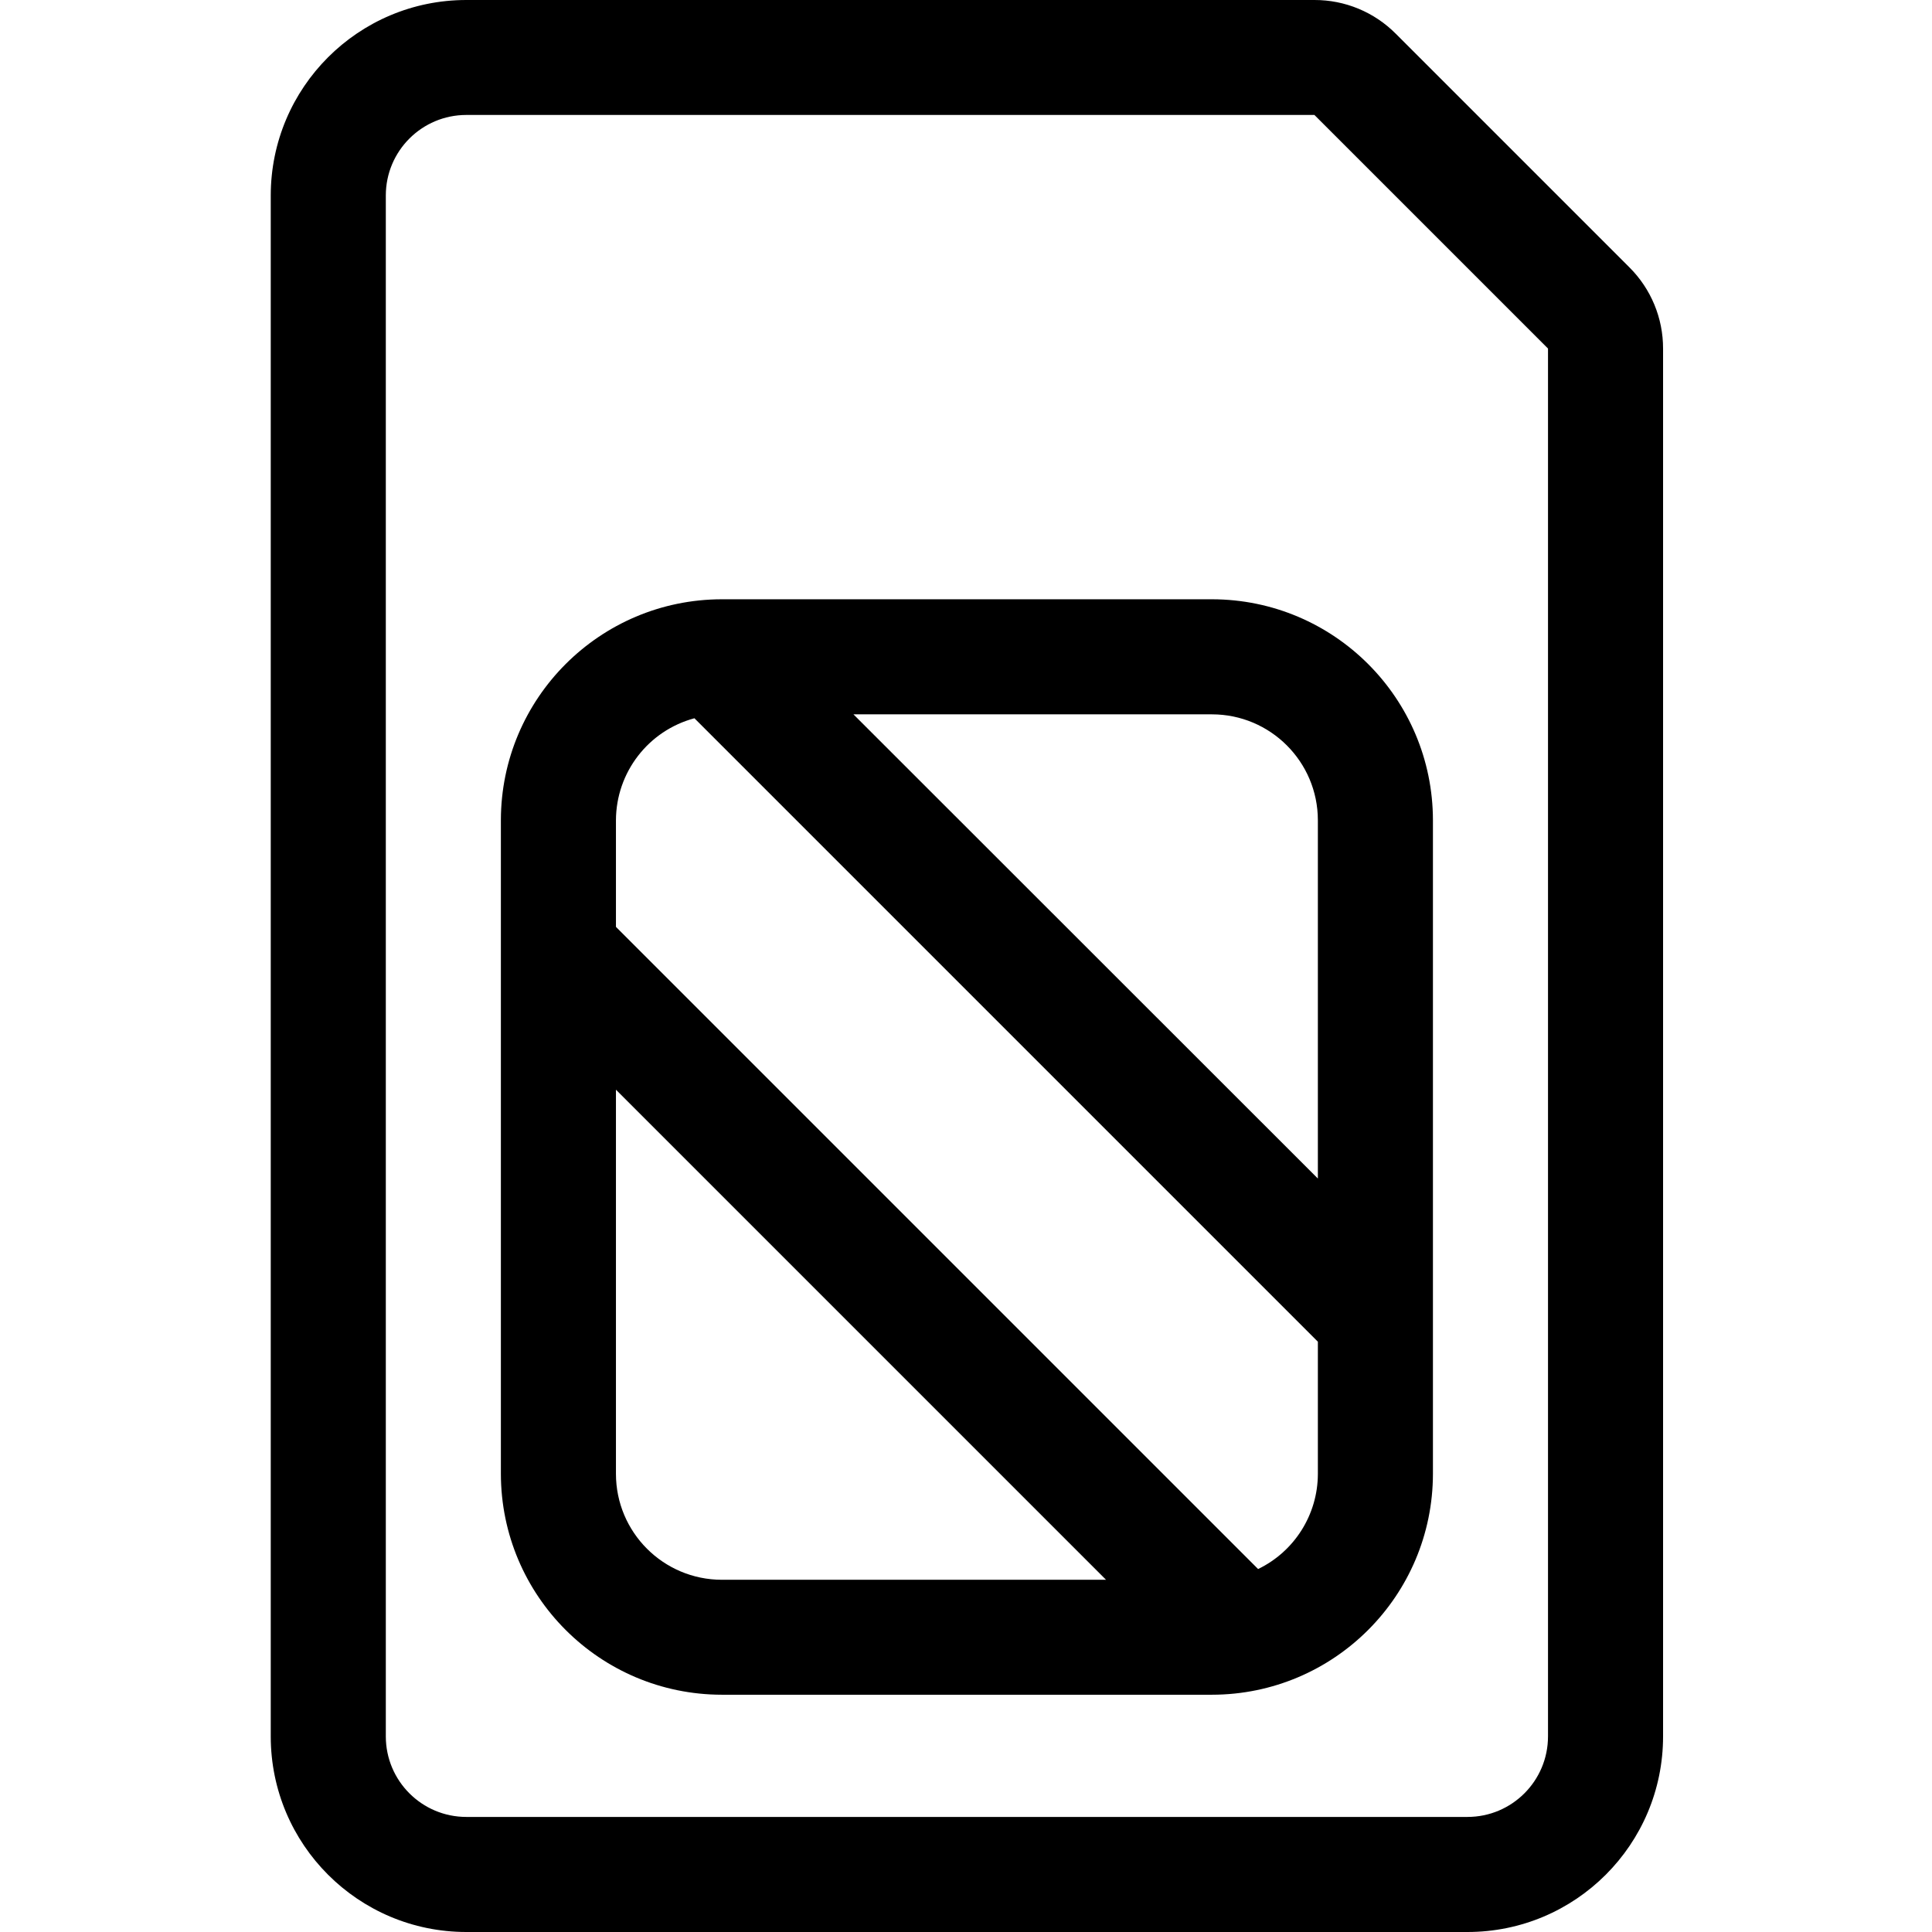 <svg xmlns="http://www.w3.org/2000/svg" xmlns:xlink="http://www.w3.org/1999/xlink" x="0" y="0" version="1.1" viewBox="0 0 1024 1024" xml:space="preserve"><path d="M642.387,317.629C642.387,317.629,382.576,317.629,382.576,317.629C317.934,317.696,265.544,370.086,265.477,434.727C265.477,434.727,265.477,781.143,265.477,781.143C265.544,845.785,317.934,898.174,382.576,898.241C382.576,898.241,642.387,898.241,642.387,898.241C707.029,898.174,759.418,845.785,759.486,781.143C759.486,781.143,759.486,434.727,759.486,434.727C759.418,370.086,707.029,317.696,642.387,317.629C642.387,317.629,642.387,317.629,642.387,317.629M698.497,434.727C698.497,434.727,698.497,624.646,698.497,624.646C698.497,624.646,452.347,378.618,452.347,378.618C452.347,378.618,642.387,378.618,642.387,378.618C673.363,378.654,698.46,403.751,698.497,434.727C698.497,434.727,698.497,434.727,698.497,434.727M326.466,781.143C326.466,781.143,326.466,577.563,326.466,577.563C326.466,577.563,586.217,837.314,586.217,837.314C586.217,837.314,382.576,837.314,382.576,837.314C351.575,837.277,326.466,812.144,326.466,781.143C326.466,781.143,326.466,781.143,326.466,781.143M666.783,831.581C666.783,831.581,326.466,491.264,326.466,491.264C326.466,491.264,326.466,434.727,326.466,434.727C326.564,409.399,343.598,387.266,368.06,380.691C368.06,380.691,698.497,711.128,698.497,711.128C698.497,711.128,698.497,781.265,698.497,781.265C698.436,802.745,686.122,822.304,666.783,831.642C666.783,831.642,666.783,831.581,666.783,831.581M863.593,141.677C863.593,141.677,739.786,17.87,739.786,17.87C728.375,6.392,712.848,-0.042,696.667,0C696.667,0,247.181,0,247.181,0C189.918,0,143.5,46.419,143.5,103.681C143.5,103.681,143.5,920.319,143.5,920.319C143.5,977.582,189.918,1024,247.181,1024C247.181,1024,777.782,1024,777.782,1024C835.044,1024,881.463,977.582,881.463,920.319C881.463,920.319,881.463,184.796,881.463,184.796C881.506,168.616,875.071,153.088,863.593,141.677C863.593,141.677,863.593,141.677,863.593,141.677M820.474,920.319C820.474,943.897,801.36,963.011,777.782,963.011C777.782,963.011,247.181,963.011,247.181,963.011C223.603,963.011,204.489,943.897,204.489,920.319C204.489,920.319,204.489,103.62,204.489,103.62C204.489,80.042,223.603,60.928,247.181,60.928C247.181,60.928,696.667,60.928,696.667,60.928C696.667,60.928,820.474,184.735,820.474,184.735C820.474,184.735,820.474,920.319,820.474,920.319"/></svg>